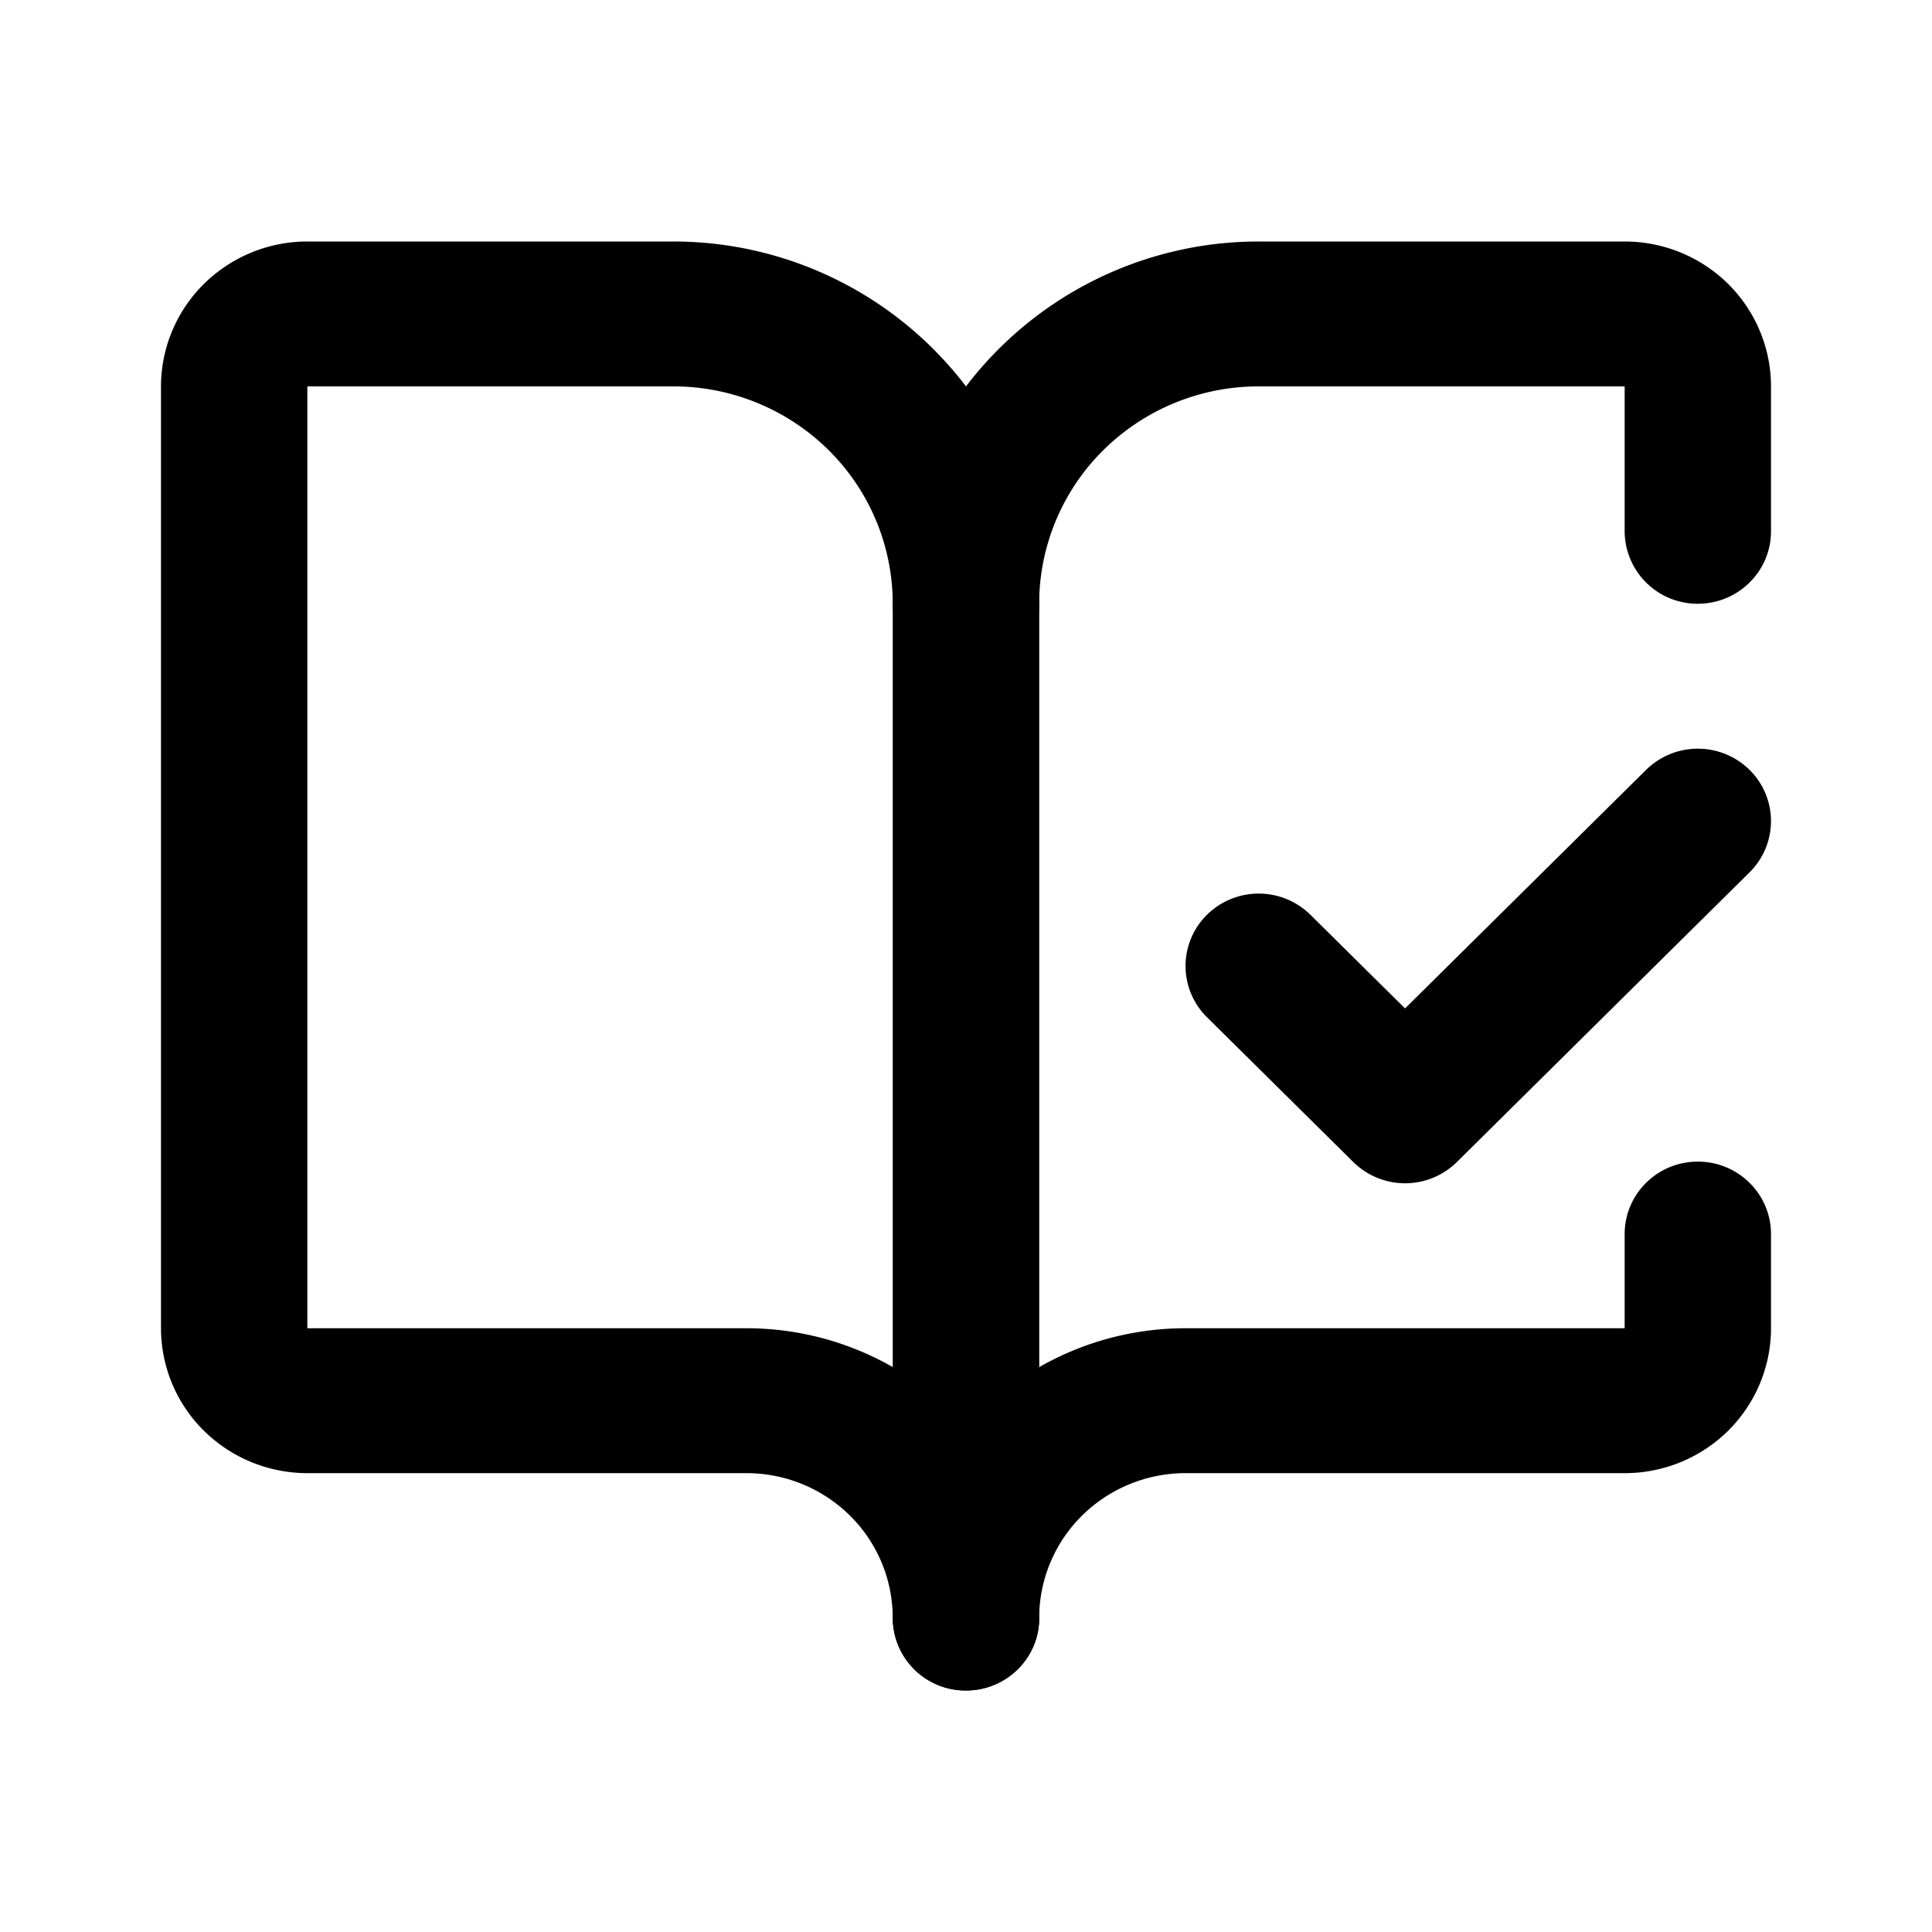 <svg xmlns="http://www.w3.org/2000/svg" fill="#000" viewBox="0 0 24 24">
  <path fill-rule="evenodd" d="M12 6.6c.502 0 .91.403.91.9v12.6c0 .497-.408.9-.91.9a.905.905 0 0 1-.91-.9V7.5c0-.497.408-.9.91-.9Zm9.734 2.964a.894.894 0 0 1 0 1.272l-3.637 3.6a.916.916 0 0 1-1.285 0l-1.819-1.8a.894.894 0 0 1 0-1.272.916.916 0 0 1 1.286 0l1.175 1.163 2.994-2.963a.916.916 0 0 1 1.286 0Z" clip-rule="evenodd"/>
  <path fill-rule="evenodd" d="M2.533 3.527A1.828 1.828 0 0 1 3.818 3h4.546A4.57 4.57 0 0 1 12 4.8 4.569 4.569 0 0 1 15.636 3h4.546c.482 0 .945.19 1.286.527.34.338.532.796.532 1.273v1.8c0 .497-.407.9-.91.9a.905.905 0 0 1-.908-.9V4.8h-4.546a2.74 2.74 0 0 0-1.928.79 2.686 2.686 0 0 0-.799 1.91c0 .497-.407.9-.909.9a.905.905 0 0 1-.91-.9c0-.716-.286-1.403-.798-1.91a2.741 2.741 0 0 0-1.928-.79H3.818v11.7h5.455A3.655 3.655 0 0 1 12 17.719a3.655 3.655 0 0 1 2.727-1.219h5.455v-1.17c0-.497.407-.9.909-.9s.909.403.909.9v1.17c0 .477-.192.935-.532 1.273a1.828 1.828 0 0 1-1.286.527h-5.455c-.482 0-.944.19-1.285.527a1.79 1.79 0 0 0-.533 1.273c0 .497-.407.9-.909.9a.905.905 0 0 1-.91-.9 1.79 1.79 0 0 0-.532-1.273 1.827 1.827 0 0 0-1.285-.527H3.818c-.482 0-.944-.19-1.285-.527A1.791 1.791 0 0 1 2 16.5V4.8c0-.477.192-.935.533-1.273Z" clip-rule="evenodd"/>
</svg>
